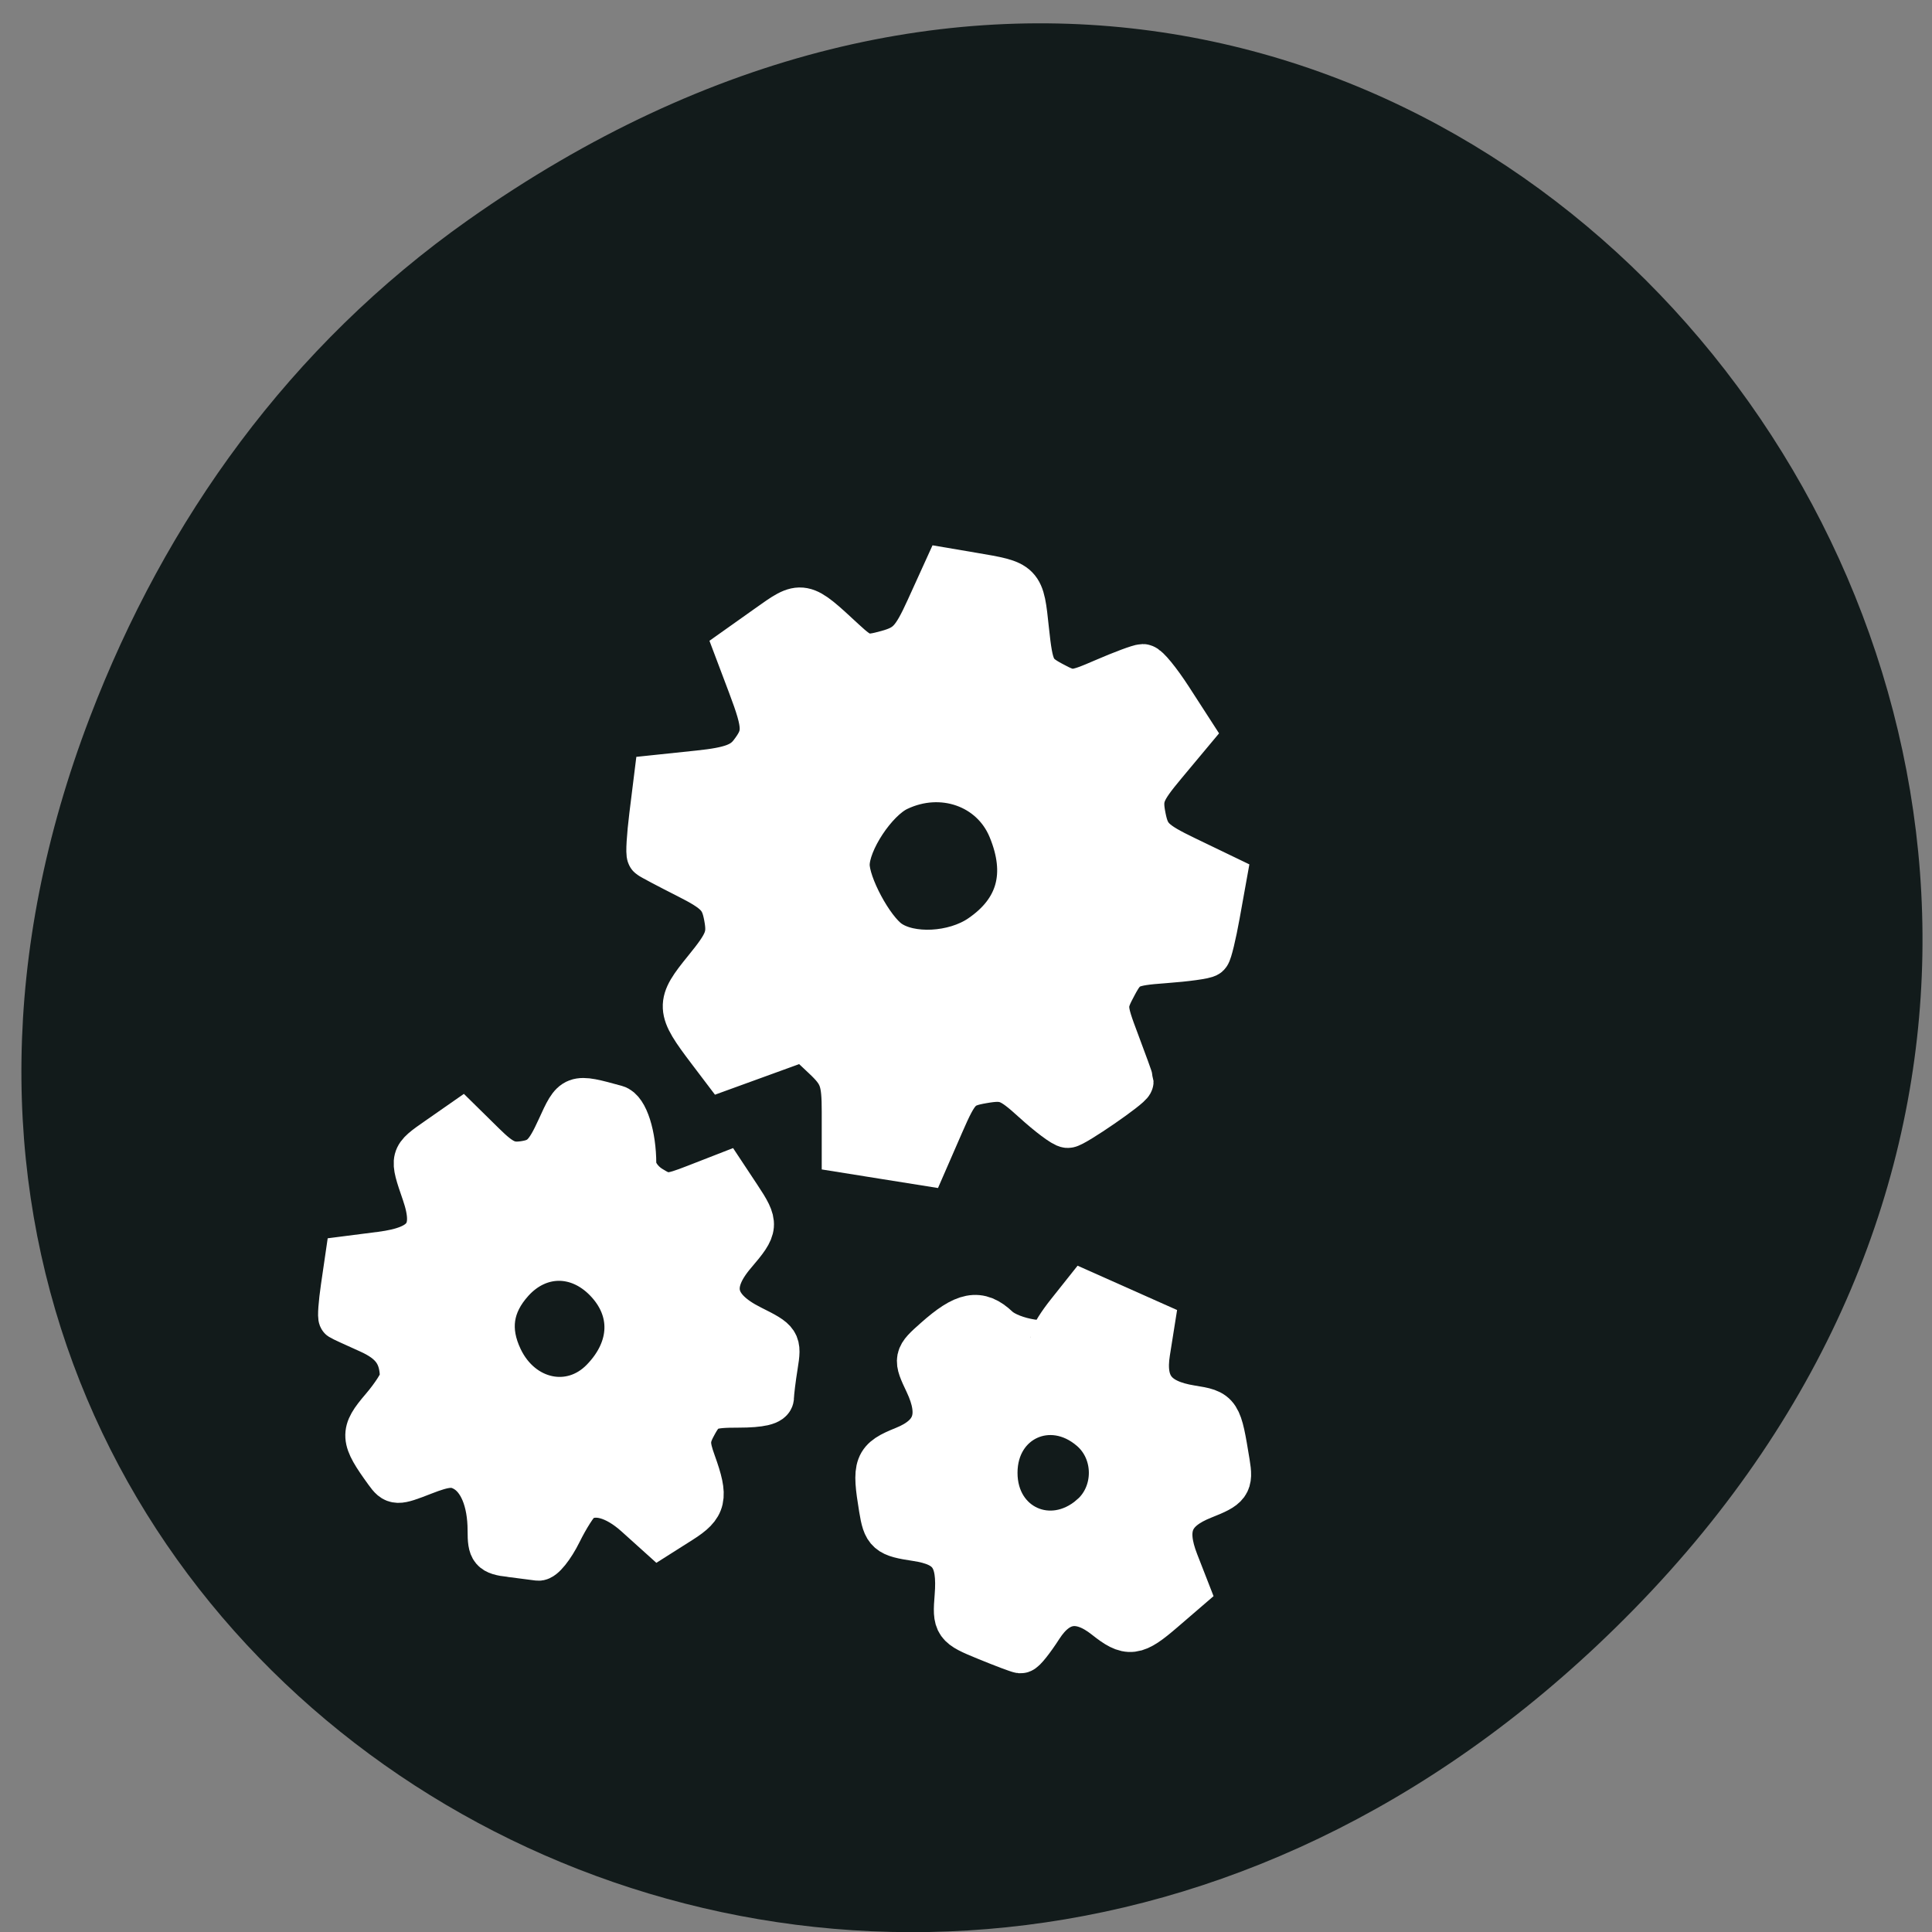 <svg xmlns="http://www.w3.org/2000/svg" viewBox="0 0 256 256"><rect x="0" y="0" width="256" height="256" fill="#808080" stroke="none"/><defs><clipPath><path d="m 74 56.824 h 129 v 139.69 h -129"/></clipPath><clipPath><path d="m 27.707 56.824 h 82.29 v 139.69 h -82.29"/></clipPath><clipPath><path d="m 148 97 h 77.63 v 24 h -77.62"/></clipPath><clipPath><path d="m 171 132 h 54.625 v 24 h -54.625"/></clipPath></defs><path d="M 60.17,822.74 C 191.1,730.69 323.77,900.688 217.08,1009.13 116.57,1111.3 -39.6,1016.579 9.22,889.44 19.405,862.914 36.134,839.638 60.168,822.74 z" fill="#121b1b" color="#000" transform="matrix(0.984 0 0 0.988 2.836 -783.72)"/><g fill="#fff" stroke="#fff"><path d="m 67.62 206.01 c -2.441 -0.311 -2.694 -0.613 -2.694 -3.211 0 -3.951 -1.243 -6.945 -3.367 -8.112 -1.416 -0.778 -2.557 -0.681 -5.48 0.464 -3.533 1.384 -3.74 1.379 -4.837 -0.133 -3.243 -4.469 -3.286 -5.153 -0.529 -8.375 1.434 -1.676 2.601 -3.512 2.595 -4.08 -0.034 -3.096 -1.242 -4.795 -4.413 -6.21 -1.898 -0.846 -3.572 -1.62 -3.72 -1.719 -0.148 -0.099 -0.016 -1.915 0.294 -4.04 l 0.563 -3.856 l 4.437 -0.569 c 5.994 -0.768 7.514 -2.913 5.735 -8.089 -1.641 -4.774 -1.664 -4.688 1.856 -7.142 l 3.082 -2.149 l 2.928 2.881 c 2.39 2.351 3.404 2.804 5.518 2.463 2.135 -0.345 2.922 -1.147 4.486 -4.573 1.998 -4.377 1.931 -4.352 7.541 -2.811 1.309 0.36 2.378 3.715 2.378 7.462 0 1.056 0.914 2.393 2.172 3.176 1.997 1.244 2.478 1.233 5.994 -0.137 l 3.823 -1.489 l 1.881 2.841 c 2.406 3.633 2.377 3.994 -0.605 7.479 -3.554 4.154 -2.836 7.287 2.252 9.824 3.649 1.819 3.74 1.96 3.247 5.02 -0.279 1.733 -0.512 3.629 -0.517 4.214 -0.006 0.715 -1.443 1.063 -4.39 1.063 -3.908 0 -4.523 0.253 -5.696 2.339 -1.124 2 -1.159 2.772 -0.242 5.317 1.661 4.608 1.422 5.675 -1.714 7.664 l -2.914 1.848 l -2.918 -2.629 c -2.822 -2.543 -5.599 -3.274 -7.516 -1.978 -0.509 0.344 -1.729 2.252 -2.711 4.241 -0.982 1.989 -2.245 3.554 -2.806 3.479 -0.561 -0.075 -2.232 -0.291 -3.714 -0.479 z m 12.249 -23.1 c 4.092 -4.199 4.26 -9.404 0.431 -13.334 -3.726 -3.824 -8.965 -3.765 -12.492 0.14 -2.818 3.121 -3.312 6.516 -1.498 10.317 2.753 5.769 9.373 7.173 13.559 2.877 z" stroke-width="5.936"/><g stroke-width="6.352"><path d="m 117.21 153.07 l -5.15 -0.822 v -4.903 c 0 -4.293 -0.337 -5.219 -2.708 -7.45 l -2.708 -2.547 l -5.395 1.96 l -5.395 1.96 l -1.709 -2.254 c -4.102 -5.412 -4.126 -5.908 -0.488 -10.378 2.918 -3.585 3.285 -4.542 2.78 -7.252 -0.492 -2.642 -1.299 -3.485 -5.243 -5.479 -2.563 -1.296 -4.795 -2.477 -4.958 -2.623 -0.164 -0.147 -0.023 -2.479 0.312 -5.183 l 0.61 -4.916 l 5.51 -0.579 c 4.227 -0.444 5.87 -1.049 7.06 -2.599 1.982 -2.588 1.964 -3.726 -0.15 -9.325 l -1.736 -4.599 l 4.06 -2.881 c 4.441 -3.152 4.279 -3.183 9.739 1.87 2.462 2.278 3.01 2.425 5.993 1.597 2.799 -0.778 3.613 -1.643 5.545 -5.89 l 2.264 -4.978 l 3.387 0.576 c 6.446 1.096 6.345 0.993 6.998 7.13 0.557 5.236 0.853 5.863 3.426 7.248 2.683 1.445 3.02 1.428 7.145 -0.36 2.381 -1.032 4.651 -1.877 5.04 -1.877 0.393 0 1.939 1.894 3.435 4.209 l 2.72 4.209 l -3.449 4.132 c -3.051 3.655 -3.377 4.496 -2.822 7.288 0.542 2.728 1.309 3.485 5.651 5.575 l 5.02 2.419 l -0.863 4.795 c -0.475 2.637 -1.038 4.973 -1.251 5.19 -0.213 0.217 -2.729 0.565 -5.591 0.774 -4.779 0.348 -5.33 0.616 -6.755 3.279 -1.49 2.785 -1.478 3.095 0.296 7.793 1.016 2.691 1.847 4.992 1.848 5.113 0.001 0.486 -7.486 5.642 -8.193 5.642 -0.417 0 -2.361 -1.458 -4.32 -3.239 -3.173 -2.886 -3.93 -3.176 -6.944 -2.659 -3.081 0.529 -3.582 1.039 -5.622 5.719 l -2.239 5.139 l -5.15 -0.822 z m 12.842 -28.737 c 5.188 -3.52 6.552 -8.502 4.01 -14.636 -2.417 -5.825 -9.235 -8.229 -15.223 -5.369 -3.092 1.477 -6.776 7.06 -6.776 10.271 0 2.751 3.191 8.706 5.561 10.377 2.969 2.094 8.845 1.789 12.431 -0.644 z"/><path d="m 130.75 216.85 c -3.936 -1.612 -4.02 -1.737 -3.737 -5.288 0.426 -5.265 -0.921 -7.17 -5.567 -7.871 -3.675 -0.555 -3.96 -0.802 -4.466 -3.887 -0.928 -5.649 -0.722 -6.19 2.912 -7.654 4.26 -1.716 5.243 -4.568 3.119 -9.05 -1.473 -3.11 -1.466 -3.142 1.113 -5.431 3.799 -3.37 5.572 -3.715 7.879 -1.533 1.9 1.797 7.698 2.709 7.708 1.212 0.003 -0.372 0.909 -1.814 2.02 -3.205 l 2.01 -2.529 l 4.355 1.94 l 4.355 1.94 l -0.578 3.641 c -0.723 4.552 1.031 6.801 5.914 7.588 3.572 0.575 3.575 0.579 4.658 7.19 0.425 2.591 0.183 2.922 -3.079 4.212 -4.463 1.765 -5.51 4.307 -3.693 8.966 l 1.353 3.467 l -3.06 2.634 c -3.666 3.156 -4.381 3.244 -7.335 0.904 -3.534 -2.799 -6.557 -2.344 -8.928 1.341 -1.113 1.73 -2.225 3.127 -2.471 3.106 -0.246 -0.022 -2.262 -0.782 -4.478 -1.691 z m 14.04 -15.736 c 3.553 -3.077 3.553 -8.838 0 -11.914 -5.551 -4.807 -13.14 -1.366 -13.14 5.957 0 7.323 7.59 10.764 13.14 5.957 z"/></g></g></svg>